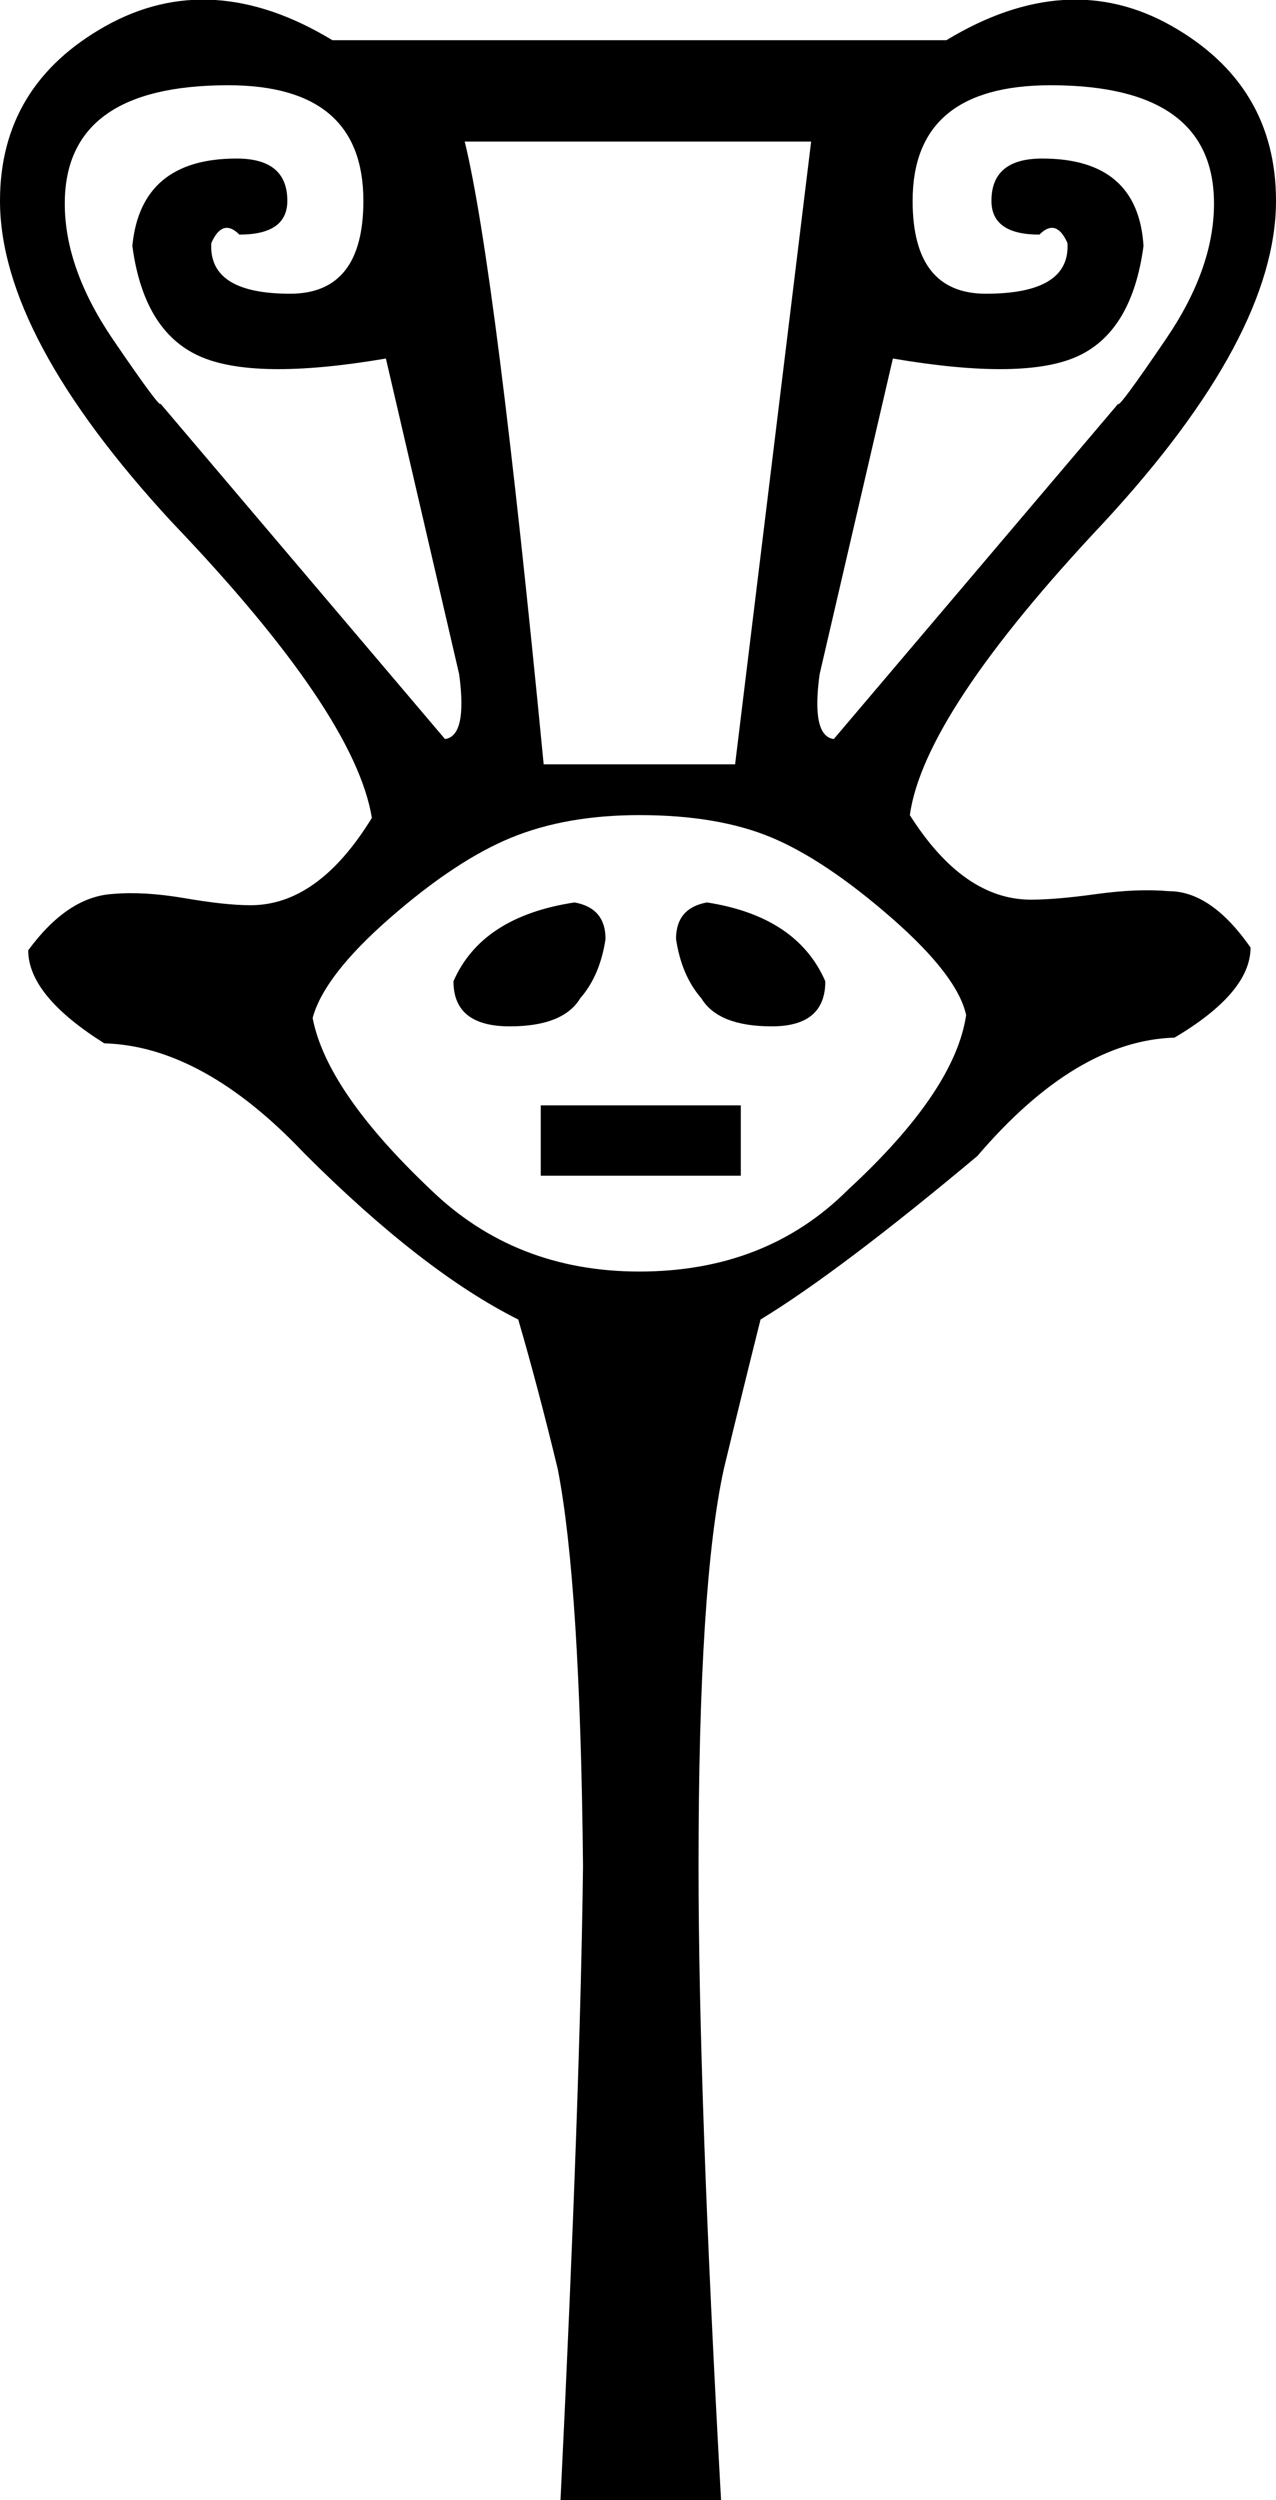 <?xml version="1.0" encoding="UTF-8" standalone="no"?>
<svg
   xmlns:dc="http://purl.org/dc/elements/1.1/"
   xmlns:cc="http://creativecommons.org/ns#"
   xmlns:rdf="http://www.w3.org/1999/02/22-rdf-syntax-ns#"
   xmlns:svg="http://www.w3.org/2000/svg"
   xmlns="http://www.w3.org/2000/svg"
   xmlns:sodipodi="http://sodipodi.sourceforge.net/DTD/sodipodi-0.dtd"
   xmlns:inkscape="http://www.inkscape.org/namespaces/inkscape"
   width="9.179"
   height="17.977"
   id="svg2"
   sodipodi:version="0.32"
   inkscape:version="0.46"
   sodipodi:docname="Y8.svg"
   inkscape:output_extension="org.inkscape.output.svg.inkscape">
  <defs
     id="defs7">
    <inkscape:perspective
       sodipodi:type="inkscape:persp3d"
       inkscape:vp_x="0 : 8.9887085 : 1"
       inkscape:vp_y="0 : 1000 : 0"
       inkscape:vp_z="9.1786642 : 8.9887085 : 1"
       inkscape:persp3d-origin="4.5893321 : 5.9924723 : 1"
       id="perspective11" />
  </defs>
  <sodipodi:namedview
     inkscape:window-height="667"
     inkscape:window-width="640"
     inkscape:pageshadow="2"
     inkscape:pageopacity="0.0"
     guidetolerance="10.0"
     gridtolerance="10.0"
     objecttolerance="10.0"
     borderopacity="1.0"
     bordercolor="#666666"
     pagecolor="#ffffff"
     id="base"
     showgrid="false"
     inkscape:zoom="25.698909"
     inkscape:cx="4.5893321"
     inkscape:cy="8.9887085"
     inkscape:window-x="132"
     inkscape:window-y="67"
     inkscape:current-layer="svg2" />
  <path
     style="fill:#000000; stroke:none"
     d=" M 5.835 1.018  L 3.343 1.018  Q 3.566 1.93 3.911 5.496  L 5.288 5.496  L 5.835 1.018  Z  M 3.201 5.314  Q 3.363 5.293 3.303 4.848  L 2.776 2.578  Q 1.824 2.74 1.428 2.558  Q 1.033 2.376 0.952 1.768  Q 1.013 1.14 1.702 1.14  Q 2.067 1.14 2.067 1.444  Q 2.067 1.687 1.722 1.687  Q 1.601 1.565 1.52 1.748  Q 1.499 2.112 2.087 2.112  Q 2.614 2.112 2.614 1.444  Q 2.614 0.613 1.641 0.613  Q 0.466 0.613 0.466 1.464  Q 0.466 1.93 0.81 2.437  Q 1.155 2.943 1.155 2.903  L 3.201 5.314  Z  M 6.95 7.299  Q 6.889 7.016 6.413 6.6  Q 5.937 6.185 5.552 6.023  Q 5.167 5.861 4.599 5.861  Q 4.073 5.861 3.678 6.023  Q 3.282 6.185 2.806 6.6  Q 2.33 7.016 2.249 7.32  Q 2.35 7.846 3.1 8.556  Q 3.708 9.143 4.599 9.143  Q 5.511 9.143 6.099 8.556  Q 6.869 7.846 6.95 7.299  Z  M 5.552 7.38  Q 5.167 7.38 5.045 7.178  Q 4.903 7.016 4.863 6.752  Q 4.863 6.529 5.086 6.489  Q 5.734 6.59 5.937 7.056  Q 5.937 7.38 5.552 7.38  Z  M 5.329 7.948  L 5.329 8.454  L 3.89 8.454  L 3.89 7.948  L 5.329 7.948  Z  M 8.044 2.903  Q 8.044 2.943 8.388 2.437  Q 8.733 1.93 8.733 1.464  Q 8.733 0.613 7.558 0.613  Q 6.565 0.613 6.565 1.444  Q 6.565 2.112 7.092 2.112  Q 7.7 2.112 7.679 1.748  Q 7.598 1.565 7.477 1.687  Q 7.132 1.687 7.132 1.444  Q 7.132 1.14 7.497 1.14  Q 8.186 1.14 8.226 1.768  Q 8.145 2.376 7.76 2.558  Q 7.375 2.74 6.423 2.578  L 5.896 4.848  Q 5.835 5.293 5.998 5.314  L 8.044 2.903  Z  M 3.667 7.38  Q 3.262 7.38 3.262 7.056  Q 3.465 6.59 4.133 6.489  Q 4.356 6.529 4.356 6.752  Q 4.316 7.016 4.174 7.178  Q 4.052 7.38 3.667 7.38  Z  M 2.188 8.292  Q 1.459 7.522 0.75 7.502  Q 0.203 7.158 0.203 6.833  Q 0.486 6.448 0.81 6.428  Q 1.033 6.408 1.327 6.458  Q 1.621 6.509 1.803 6.509  Q 2.29 6.509 2.675 5.881  Q 2.553 5.131 1.236 3.754  Q 0 2.416 0 1.444  Q 0 0.613 0.76 0.187  Q 1.52 -0.238 2.391 0.289  L 6.808 0.289  Q 7.679 -0.238 8.429 0.187  Q 9.179 0.613 9.179 1.444  Q 9.179 2.416 7.943 3.754  Q 6.646 5.131 6.545 5.861  Q 6.93 6.469 7.416 6.469  Q 7.598 6.469 7.892 6.428  Q 8.186 6.388 8.409 6.408  Q 8.713 6.408 8.996 6.813  Q 8.996 7.137 8.449 7.461  Q 7.74 7.482 7.031 8.312  Q 6.038 9.143 5.471 9.488  Q 5.349 9.974 5.207 10.562  Q 5.025 11.392 5.025 13.418  Q 5.025 15.06 5.187 17.977  L 4.032 17.977  Q 4.174 15.06 4.194 13.418  Q 4.174 11.392 4.012 10.562  Q 3.87 9.974 3.728 9.488  Q 3.039 9.143 2.188 8.292  L 2.188 8.292  Z "
     id="path4" />
</svg>
